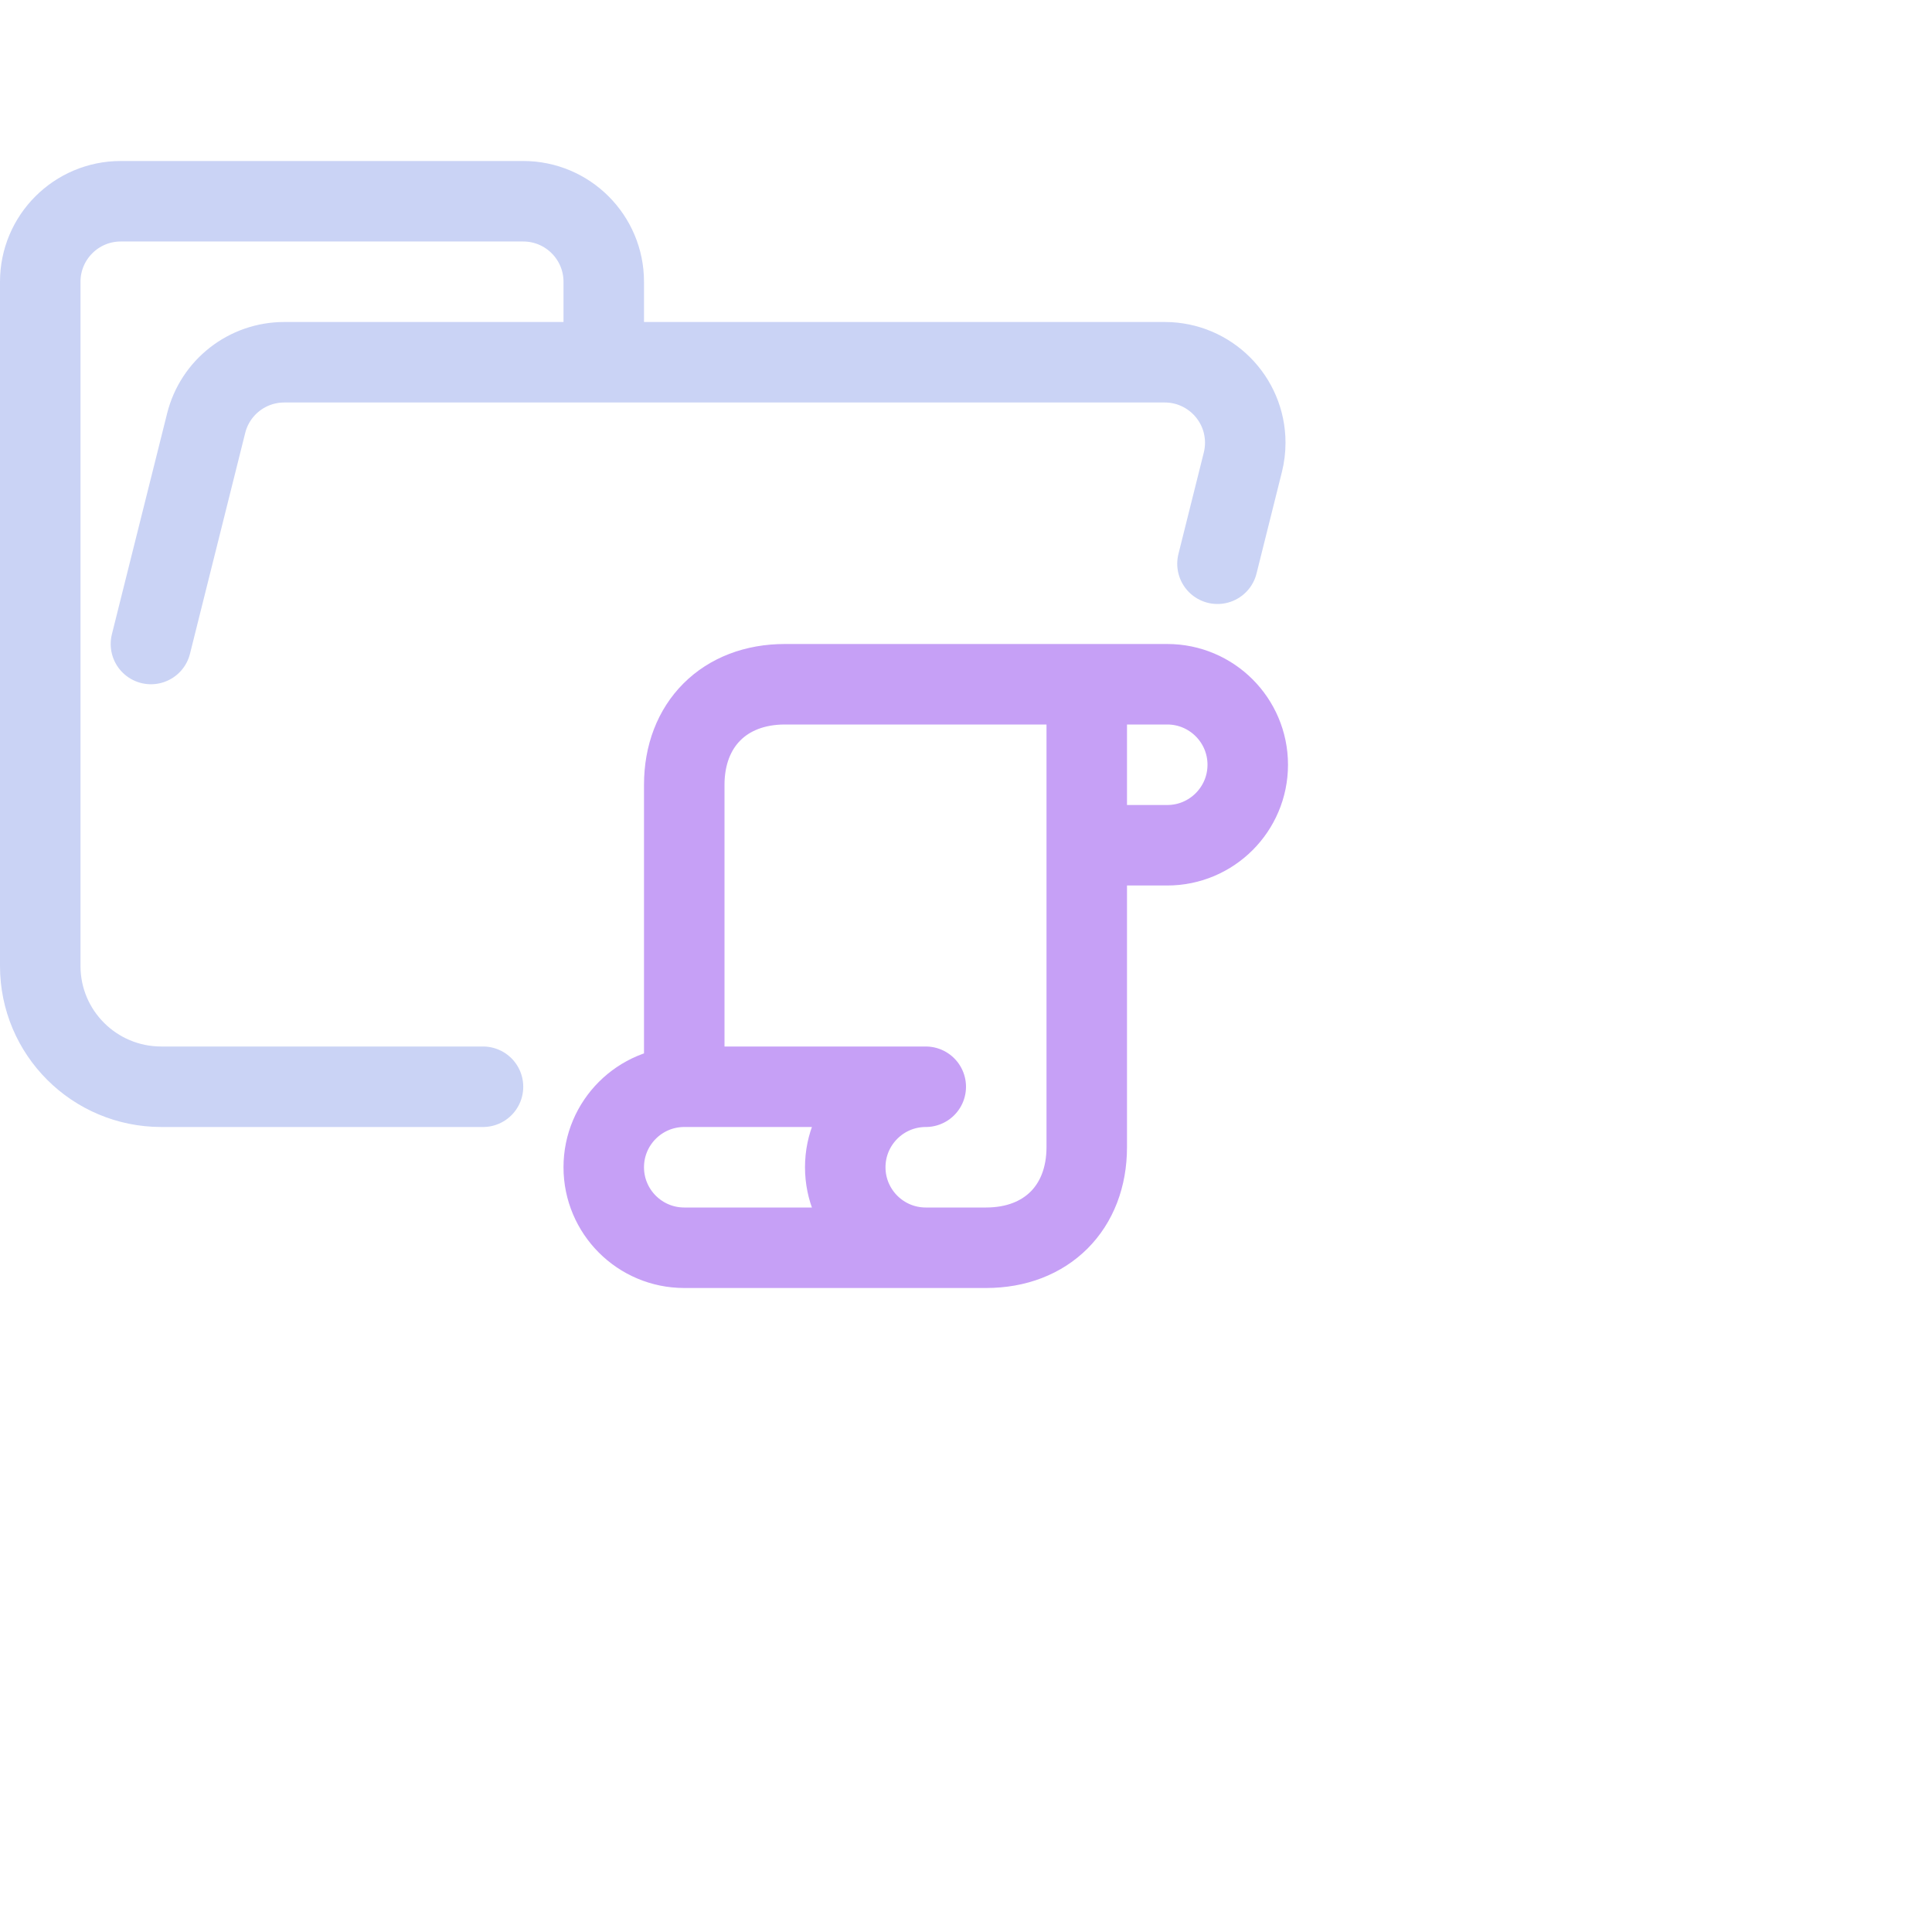 <?xml version='1.0' encoding='UTF-8'?>
<svg xmlns="http://www.w3.org/2000/svg" viewBox="0 0 24 24">
  <g fill="none" stroke-linecap="round" stroke-linejoin="round">
    <path stroke="#cad3f5" d="M 1.875,8 2.561,5.257 C 2.672,4.812 3.072,4.5 3.531,4.5 H 14.469 c 0.552,0 1,0.448 1,1 0,0.082 -0.01,0.163 -0.03,0.243 L 15.124,7.003 M 6,13.5 H 2.004 C 1.172,13.5 0.5,12.828 0.5,12 V 3.5 c 0,-0.552 0.448,-1 1,-1 h 5 c 0.552,0 1,0.448 1,1 v 1"/>
    <path stroke="#c6a0f6" d="M8.5,13.5 C8.5,12.557 8.5,11.474 8.5,9.75 C8.5,9 9,8.5 9.75,8.5 L13.5,8.5 C13.5,9.389 13.5,10.056 13.5,10.5 C13.5,11.333 13.5,12.583 13.5,14.25 C13.5,15 13,15.5 12.25,15.5 L8.5,15.5 C7.948,15.5 7.5,15.052 7.5,14.5 C7.5,13.948 7.948,13.5 8.5,13.5 L11.5,13.5 C10.948,13.5 10.5,13.948 10.5,14.5 C10.5,15.052 10.948,15.5 11.5,15.5 M13.5,10.5 L14.5,10.5 C15.052,10.5 15.5,10.052 15.5,9.5 C15.5,8.948 15.052,8.5 14.5,8.5 L13.5,8.5"/>
  </g>
</svg>
